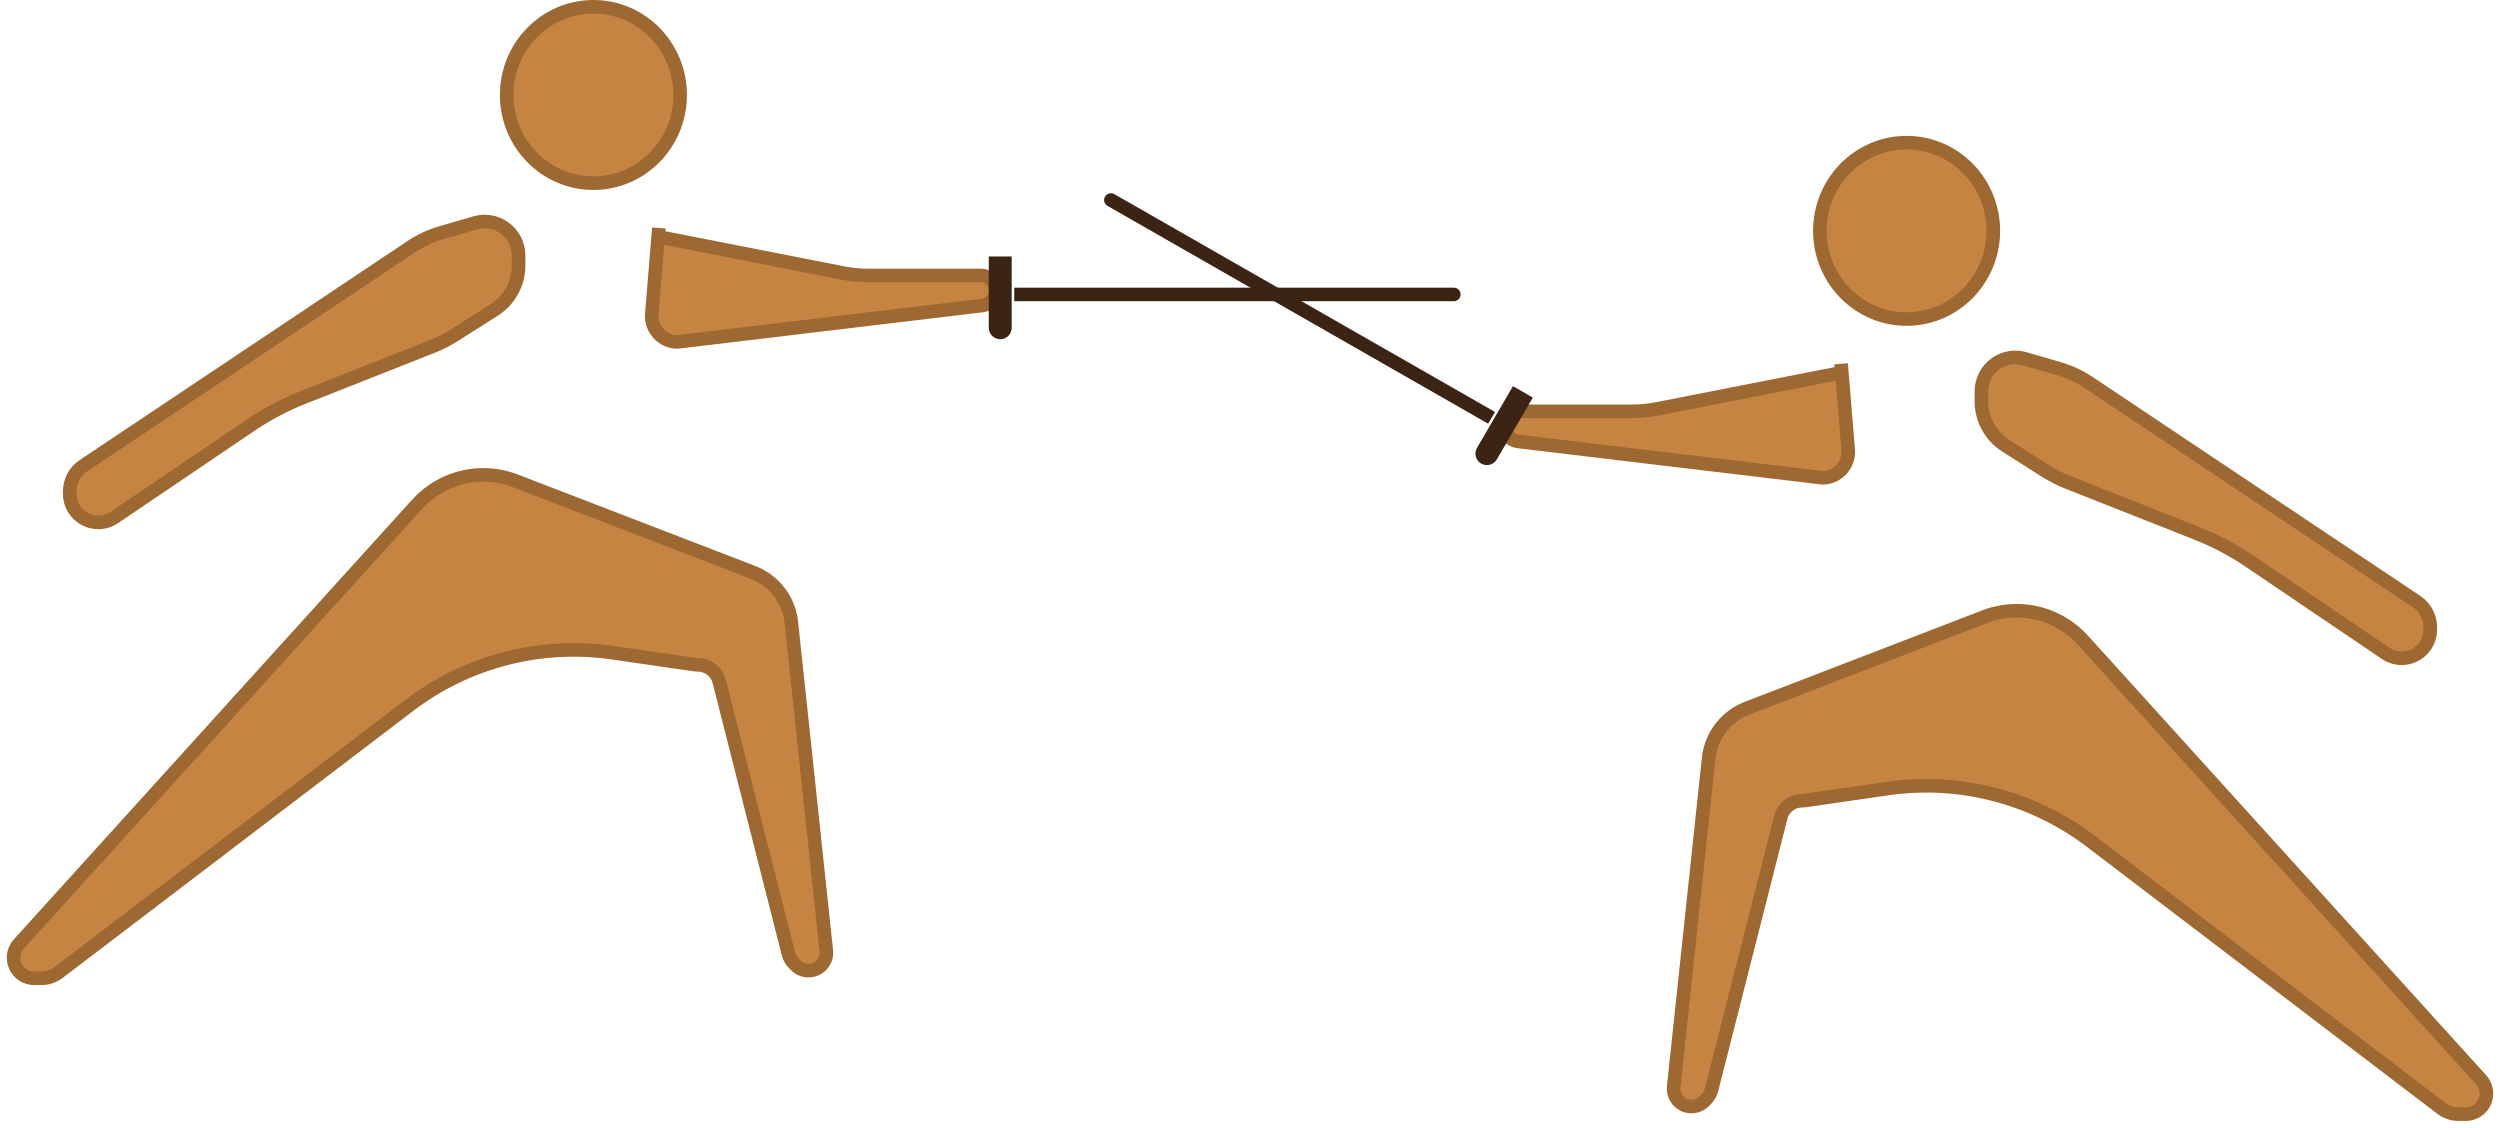 <svg width="184" height="83" viewBox="0 0 184 83" fill="none" xmlns="http://www.w3.org/2000/svg">
<path d="M107 21.17C107.276 21.17 107.5 21.394 107.5 21.67C107.5 21.946 107.276 22.17 107 22.17V21.17ZM74.649 21.17H107V22.17H74.649V21.17Z" fill="#3C2415"/>
<path d="M55.418 42.126L37.931 35.39C37.178 35.1 36.379 34.951 35.572 34.951C33.719 34.951 31.953 35.735 30.709 37.108L1.392 69.47C1.14 69.749 1 70.111 1 70.487C1 71.322 1.678 72 2.513 72H3.059C3.509 72 3.947 71.852 4.306 71.579L30.112 51.923C34.385 48.669 39.787 47.269 45.102 48.041L51.131 48.915C51.208 48.926 51.286 48.932 51.364 48.932C52.105 48.932 52.751 49.435 52.934 50.153L58.028 70.202C58.095 70.464 58.23 70.704 58.42 70.896L58.567 71.046C59.084 71.571 59.929 71.571 60.446 71.046C60.723 70.765 60.859 70.374 60.817 69.982L58.244 45.809C58.169 45.105 57.927 44.429 57.539 43.837C57.028 43.059 56.286 42.461 55.418 42.126Z" fill="#C68443" stroke="#9D6832"/>
<path d="M37.292 6.99C37.292 10.582 40.157 13.481 43.675 13.481C47.193 13.481 50.058 10.582 50.058 6.99C50.058 3.398 47.193 0.5 43.675 0.5C40.157 0.5 37.292 3.398 37.292 6.99Z" fill="#C68443" stroke="#9D6832"/>
<path d="M30.252 18.166L6.142 34.275C5.51 34.698 5.13 35.408 5.13 36.169V36.34C5.13 37.503 6.073 38.447 7.237 38.447C7.658 38.447 8.069 38.32 8.418 38.084L18.452 31.291C19.662 30.472 20.959 29.787 22.318 29.25L31.768 25.518C32.363 25.283 32.934 24.993 33.474 24.65L36.367 22.814C37.489 22.101 38.169 20.865 38.169 19.536V18.799C38.169 17.971 37.758 17.198 37.073 16.734C36.459 16.318 35.692 16.197 34.98 16.404L32.479 17.129C31.688 17.359 30.937 17.709 30.252 18.166Z" fill="#C68443" stroke="#9D6832"/>
<path d="M72.294 22.486L49.87 25.165C48.758 25.165 47.883 24.215 47.974 23.107L48.44 17.425L62.051 20.096C62.648 20.213 63.254 20.272 63.863 20.272H72.162C72.775 20.272 73.273 20.769 73.273 21.383C73.273 21.945 72.852 22.419 72.294 22.486Z" fill="#C68443"/>
<path d="M48.493 16.777L48.44 17.425M48.44 17.425L47.974 23.107C47.883 24.215 48.758 25.165 49.87 25.165V25.165L72.294 22.486C72.852 22.419 73.273 21.945 73.273 21.383V21.383C73.273 20.769 72.775 20.272 72.162 20.272H63.863C63.254 20.272 62.648 20.213 62.051 20.096L48.44 17.425Z" stroke="#9D6832"/>
<path d="M73.961 18.874V24.122C73.961 24.312 73.807 24.466 73.617 24.466V24.466C73.427 24.466 73.273 24.312 73.273 24.122V18.874" stroke="#3C2415"/>
<path d="M82.016 14.289C81.776 14.152 81.469 14.234 81.33 14.473C81.191 14.712 81.273 15.016 81.512 15.153L82.016 14.289ZM110.032 30.32L82.016 14.289L81.512 15.153L109.529 31.184L110.032 30.32Z" fill="#3C2415"/>
<path d="M128.582 52.126L146.069 45.39C146.822 45.1 147.621 44.951 148.428 44.951C150.281 44.951 152.047 45.735 153.291 47.108L182.608 79.47C182.86 79.749 183 80.111 183 80.487C183 81.322 182.322 82 181.487 82H180.941C180.491 82 180.053 81.852 179.694 81.579L153.888 61.923C149.615 58.669 144.213 57.269 138.898 58.041L132.869 58.915C132.792 58.926 132.714 58.932 132.636 58.932C131.895 58.932 131.249 59.435 131.066 60.153L125.972 80.202C125.905 80.464 125.77 80.704 125.58 80.896L125.433 81.046C124.916 81.571 124.071 81.571 123.554 81.046C123.277 80.765 123.141 80.374 123.183 79.982L125.756 55.809C125.831 55.105 126.073 54.429 126.461 53.837C126.972 53.059 127.714 52.461 128.582 52.126Z" fill="#C68443" stroke="#9D6832"/>
<path d="M146.708 16.99C146.708 20.582 143.843 23.481 140.325 23.481C136.807 23.481 133.942 20.582 133.942 16.99C133.942 13.399 136.807 10.5 140.325 10.5C143.843 10.5 146.708 13.399 146.708 16.99Z" fill="#C68443" stroke="#9D6832"/>
<path d="M153.748 28.166L177.858 44.275C178.49 44.698 178.87 45.408 178.87 46.169V46.34C178.87 47.503 177.927 48.447 176.763 48.447C176.342 48.447 175.931 48.32 175.582 48.084L165.548 41.291C164.338 40.472 163.041 39.787 161.682 39.251L152.232 35.518C151.637 35.283 151.066 34.993 150.526 34.65L147.633 32.814C146.511 32.101 145.831 30.865 145.831 29.536V28.799C145.831 27.971 146.242 27.198 146.927 26.734C147.541 26.318 148.308 26.197 149.02 26.404L151.521 27.129C152.312 27.359 153.063 27.709 153.748 28.166Z" fill="#C68443" stroke="#9D6832"/>
<path d="M111.706 32.486L134.13 35.165C135.242 35.165 136.117 34.215 136.026 33.107L135.56 27.425L121.949 30.096C121.353 30.213 120.746 30.272 120.137 30.272H111.838C111.225 30.272 110.727 30.769 110.727 31.383C110.727 31.945 111.148 32.419 111.706 32.486Z" fill="#C68443"/>
<path d="M135.506 26.777L135.56 27.425M135.56 27.425L136.026 33.107C136.117 34.215 135.242 35.165 134.13 35.165V35.165L111.706 32.486C111.148 32.419 110.727 31.945 110.727 31.383V31.383C110.727 30.769 111.225 30.272 111.838 30.272H120.137C120.746 30.272 121.353 30.213 121.949 30.096L135.56 27.425Z" stroke="#9D6832"/>
<path d="M111.788 28.671L109.139 33.217C109.044 33.381 109.1 33.59 109.264 33.684V33.684C109.429 33.779 109.64 33.722 109.735 33.558L112.384 29.012" stroke="#3C2415"/>
</svg>

